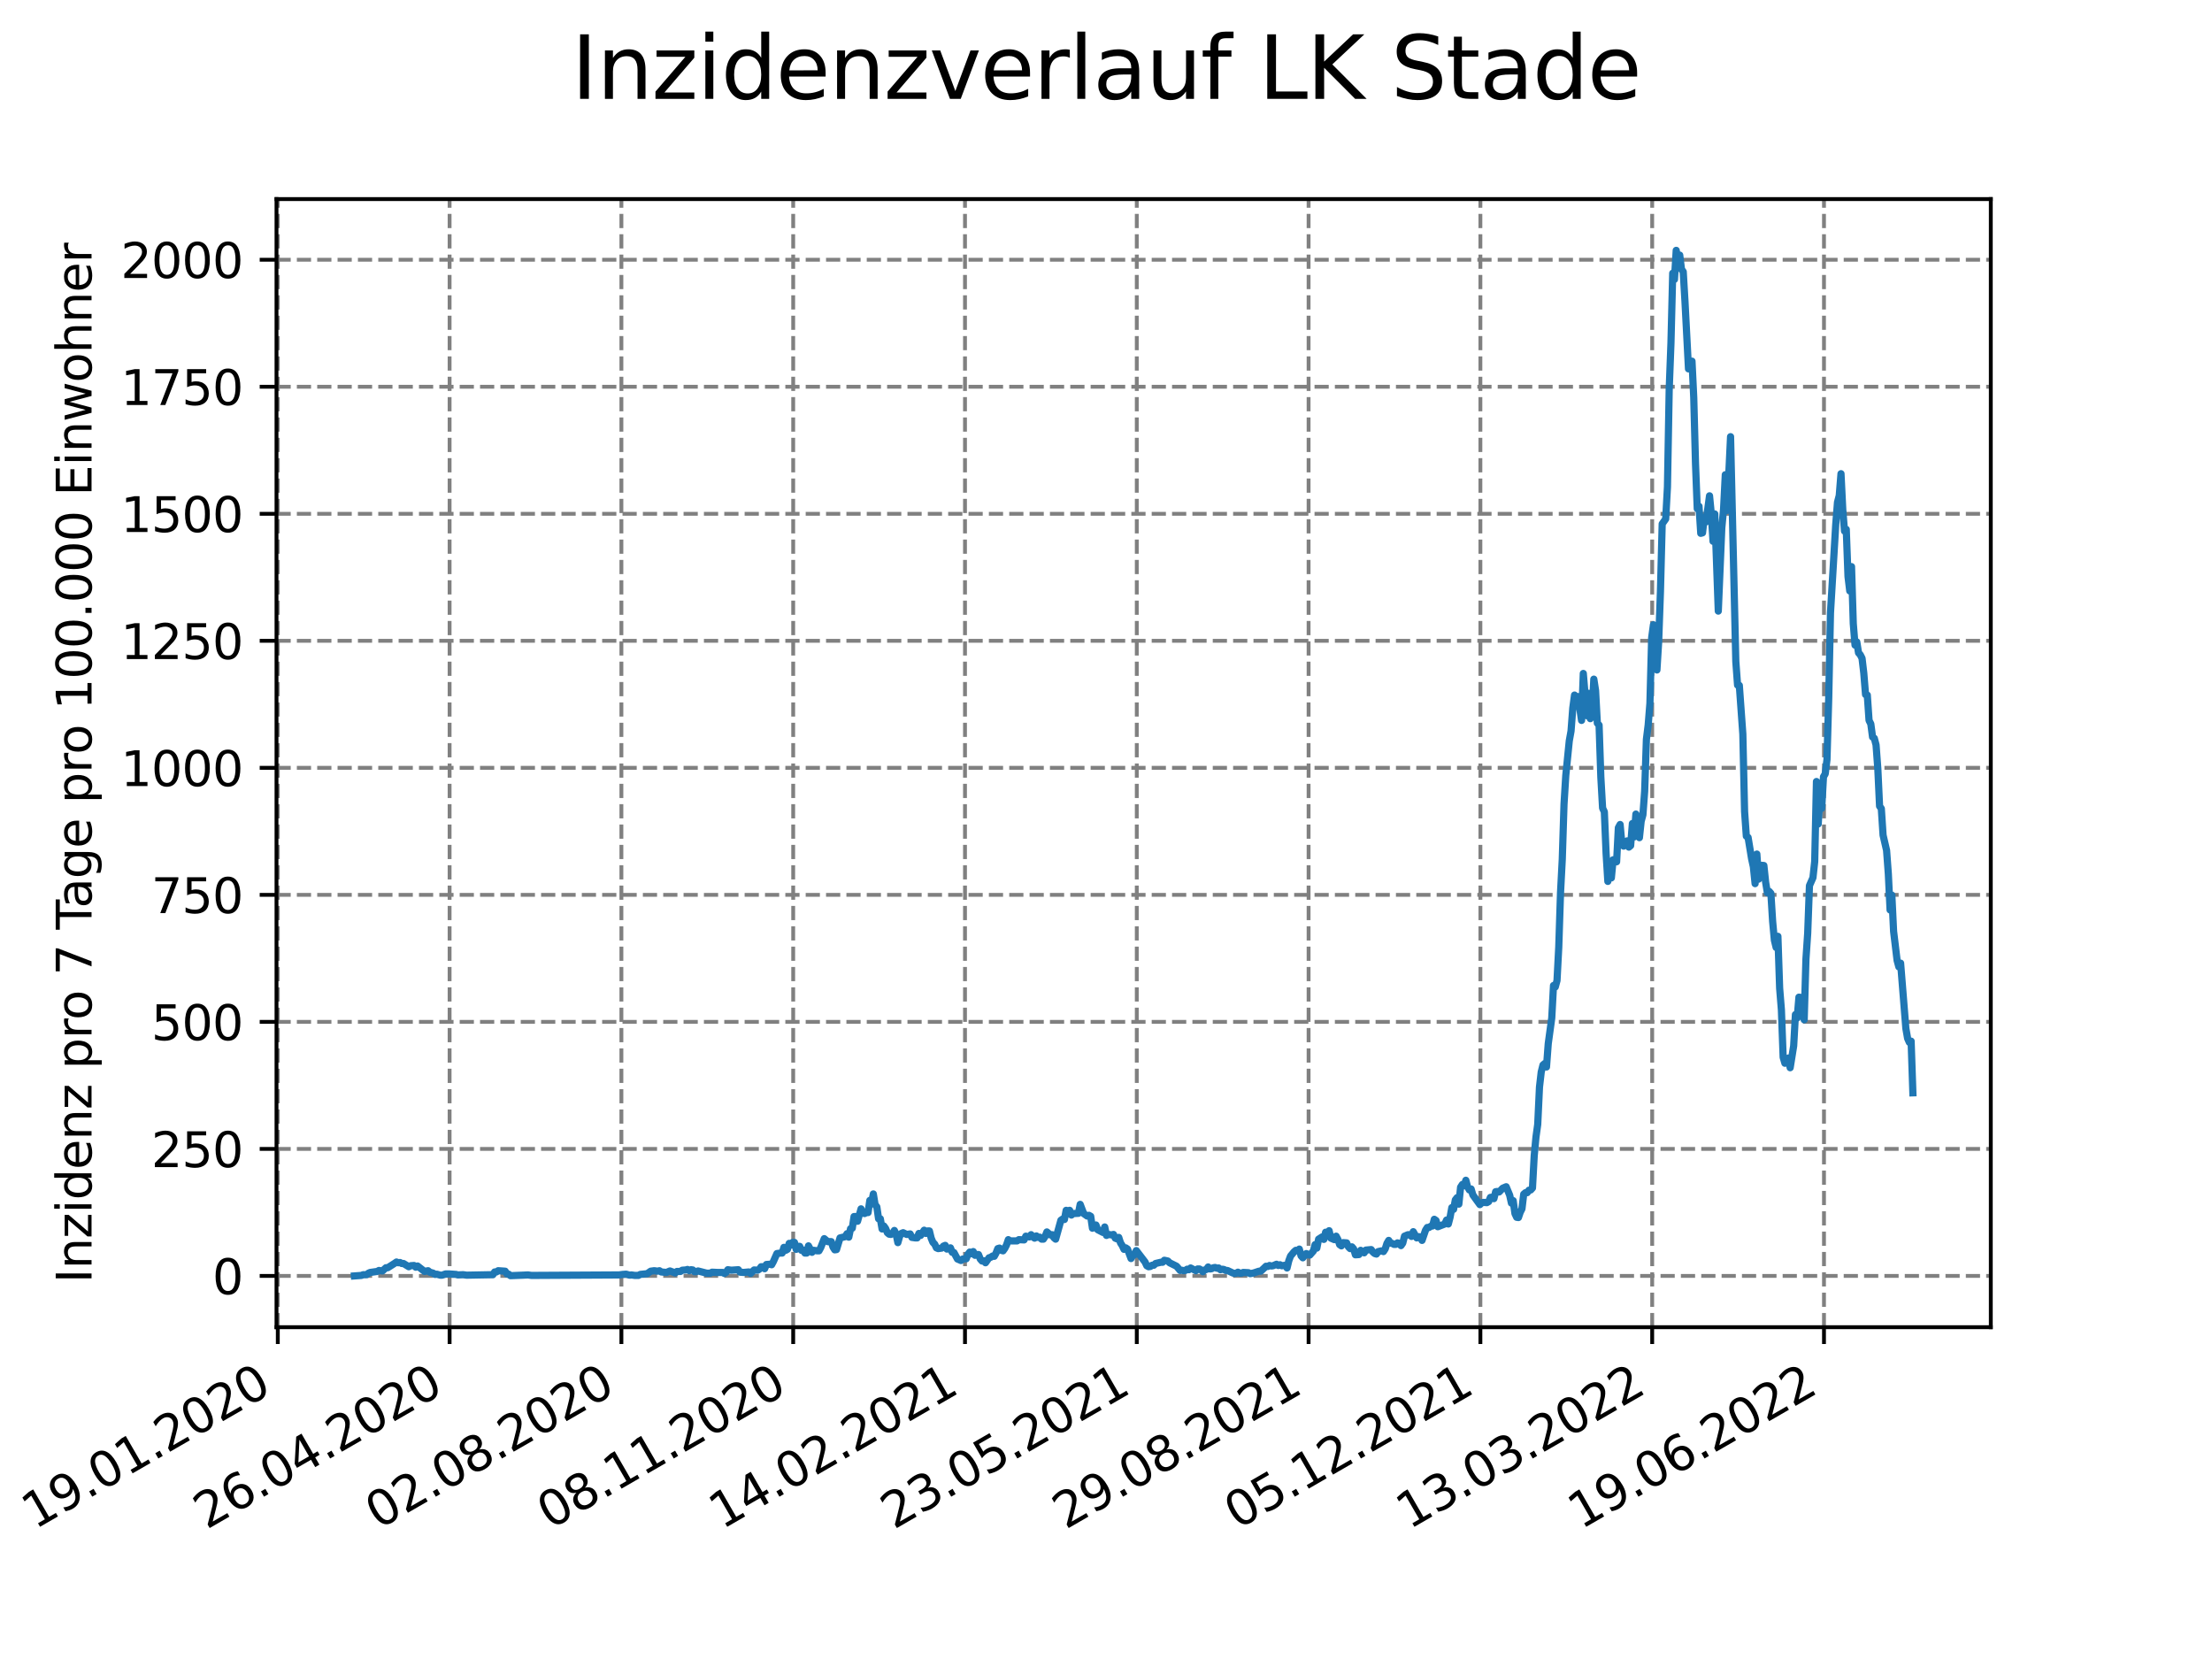 <?xml version="1.0" encoding="utf-8" standalone="no"?>
<!DOCTYPE svg PUBLIC "-//W3C//DTD SVG 1.1//EN"
  "http://www.w3.org/Graphics/SVG/1.1/DTD/svg11.dtd">
<svg xmlns:xlink="http://www.w3.org/1999/xlink" width="460.8pt" height="345.6pt" viewBox="0 0 460.8 345.6" xmlns="http://www.w3.org/2000/svg" version="1.1">
 <defs>
  <style type="text/css">*{stroke-linejoin: round; stroke-linecap: butt}</style>
 </defs>
 <g id="figure_1">
  <g id="patch_1">
   <path d="M 0 345.6 
L 460.8 345.6 
L 460.8 0 
L 0 0 
z
" style="fill: #ffffff"/>
  </g>
  <g id="axes_1">
   <g id="patch_2">
    <path d="M 57.6 276.48 
L 414.72 276.48 
L 414.72 41.472 
L 57.6 41.472 
z
" style="fill: #ffffff"/>
   </g>
   <g id="matplotlib.axis_1">
    <g id="xtick_1">
     <g id="line2d_1">
      <path d="M 57.871 276.48 
L 57.871 41.472 
" clip-path="url(#p39473acce9)" style="fill: none; stroke-dasharray: 2.96,1.28; stroke-dashoffset: 0; stroke: #808080; stroke-width: 0.8"/>
     </g>
     <g id="line2d_2">
      <defs>
       <path id="m76b38a369a" d="M 0 0 
L 0 3.5 
" style="stroke: #000000; stroke-width: 0.8"/>
      </defs>
      <g>
       <use xlink:href="#m76b38a369a" x="57.871" y="276.48" style="stroke: #000000; stroke-width: 0.8"/>
      </g>
     </g>
     <g id="text_1">
      <!-- 19.01.2020 -->
      <g transform="translate(7.246 318.689)rotate(-30)scale(0.1 -0.1)">
       <defs>
        <path id="DejaVuSans-31" d="M 794 531 
L 1825 531 
L 1825 4091 
L 703 3866 
L 703 4441 
L 1819 4666 
L 2450 4666 
L 2450 531 
L 3481 531 
L 3481 0 
L 794 0 
L 794 531 
z
" transform="scale(0.016)"/>
        <path id="DejaVuSans-39" d="M 703 97 
L 703 672 
Q 941 559 1184 500 
Q 1428 441 1663 441 
Q 2288 441 2617 861 
Q 2947 1281 2994 2138 
Q 2813 1869 2534 1725 
Q 2256 1581 1919 1581 
Q 1219 1581 811 2004 
Q 403 2428 403 3163 
Q 403 3881 828 4315 
Q 1253 4750 1959 4750 
Q 2769 4750 3195 4129 
Q 3622 3509 3622 2328 
Q 3622 1225 3098 567 
Q 2575 -91 1691 -91 
Q 1453 -91 1209 -44 
Q 966 3 703 97 
z
M 1959 2075 
Q 2384 2075 2632 2365 
Q 2881 2656 2881 3163 
Q 2881 3666 2632 3958 
Q 2384 4250 1959 4250 
Q 1534 4250 1286 3958 
Q 1038 3666 1038 3163 
Q 1038 2656 1286 2365 
Q 1534 2075 1959 2075 
z
" transform="scale(0.016)"/>
        <path id="DejaVuSans-2e" d="M 684 794 
L 1344 794 
L 1344 0 
L 684 0 
L 684 794 
z
" transform="scale(0.016)"/>
        <path id="DejaVuSans-30" d="M 2034 4250 
Q 1547 4250 1301 3770 
Q 1056 3291 1056 2328 
Q 1056 1369 1301 889 
Q 1547 409 2034 409 
Q 2525 409 2770 889 
Q 3016 1369 3016 2328 
Q 3016 3291 2770 3770 
Q 2525 4250 2034 4250 
z
M 2034 4750 
Q 2819 4750 3233 4129 
Q 3647 3509 3647 2328 
Q 3647 1150 3233 529 
Q 2819 -91 2034 -91 
Q 1250 -91 836 529 
Q 422 1150 422 2328 
Q 422 3509 836 4129 
Q 1250 4750 2034 4750 
z
" transform="scale(0.016)"/>
        <path id="DejaVuSans-32" d="M 1228 531 
L 3431 531 
L 3431 0 
L 469 0 
L 469 531 
Q 828 903 1448 1529 
Q 2069 2156 2228 2338 
Q 2531 2678 2651 2914 
Q 2772 3150 2772 3378 
Q 2772 3750 2511 3984 
Q 2250 4219 1831 4219 
Q 1534 4219 1204 4116 
Q 875 4013 500 3803 
L 500 4441 
Q 881 4594 1212 4672 
Q 1544 4750 1819 4750 
Q 2544 4750 2975 4387 
Q 3406 4025 3406 3419 
Q 3406 3131 3298 2873 
Q 3191 2616 2906 2266 
Q 2828 2175 2409 1742 
Q 1991 1309 1228 531 
z
" transform="scale(0.016)"/>
       </defs>
       <use xlink:href="#DejaVuSans-31"/>
       <use xlink:href="#DejaVuSans-39" x="63.623"/>
       <use xlink:href="#DejaVuSans-2e" x="127.246"/>
       <use xlink:href="#DejaVuSans-30" x="159.033"/>
       <use xlink:href="#DejaVuSans-31" x="222.656"/>
       <use xlink:href="#DejaVuSans-2e" x="286.279"/>
       <use xlink:href="#DejaVuSans-32" x="318.066"/>
       <use xlink:href="#DejaVuSans-30" x="381.689"/>
       <use xlink:href="#DejaVuSans-32" x="445.312"/>
       <use xlink:href="#DejaVuSans-30" x="508.936"/>
      </g>
     </g>
    </g>
    <g id="xtick_2">
     <g id="line2d_3">
      <path d="M 93.66 276.48 
L 93.66 41.472 
" clip-path="url(#p39473acce9)" style="fill: none; stroke-dasharray: 2.96,1.28; stroke-dashoffset: 0; stroke: #808080; stroke-width: 0.8"/>
     </g>
     <g id="line2d_4">
      <g>
       <use xlink:href="#m76b38a369a" x="93.66" y="276.48" style="stroke: #000000; stroke-width: 0.8"/>
      </g>
     </g>
     <g id="text_2">
      <!-- 26.04.2020 -->
      <g transform="translate(43.034 318.689)rotate(-30)scale(0.1 -0.1)">
       <defs>
        <path id="DejaVuSans-36" d="M 2113 2584 
Q 1688 2584 1439 2293 
Q 1191 2003 1191 1497 
Q 1191 994 1439 701 
Q 1688 409 2113 409 
Q 2538 409 2786 701 
Q 3034 994 3034 1497 
Q 3034 2003 2786 2293 
Q 2538 2584 2113 2584 
z
M 3366 4563 
L 3366 3988 
Q 3128 4100 2886 4159 
Q 2644 4219 2406 4219 
Q 1781 4219 1451 3797 
Q 1122 3375 1075 2522 
Q 1259 2794 1537 2939 
Q 1816 3084 2150 3084 
Q 2853 3084 3261 2657 
Q 3669 2231 3669 1497 
Q 3669 778 3244 343 
Q 2819 -91 2113 -91 
Q 1303 -91 875 529 
Q 447 1150 447 2328 
Q 447 3434 972 4092 
Q 1497 4750 2381 4750 
Q 2619 4750 2861 4703 
Q 3103 4656 3366 4563 
z
" transform="scale(0.016)"/>
        <path id="DejaVuSans-34" d="M 2419 4116 
L 825 1625 
L 2419 1625 
L 2419 4116 
z
M 2253 4666 
L 3047 4666 
L 3047 1625 
L 3713 1625 
L 3713 1100 
L 3047 1100 
L 3047 0 
L 2419 0 
L 2419 1100 
L 313 1100 
L 313 1709 
L 2253 4666 
z
" transform="scale(0.016)"/>
       </defs>
       <use xlink:href="#DejaVuSans-32"/>
       <use xlink:href="#DejaVuSans-36" x="63.623"/>
       <use xlink:href="#DejaVuSans-2e" x="127.246"/>
       <use xlink:href="#DejaVuSans-30" x="159.033"/>
       <use xlink:href="#DejaVuSans-34" x="222.656"/>
       <use xlink:href="#DejaVuSans-2e" x="286.279"/>
       <use xlink:href="#DejaVuSans-32" x="318.066"/>
       <use xlink:href="#DejaVuSans-30" x="381.689"/>
       <use xlink:href="#DejaVuSans-32" x="445.312"/>
       <use xlink:href="#DejaVuSans-30" x="508.936"/>
      </g>
     </g>
    </g>
    <g id="xtick_3">
     <g id="line2d_5">
      <path d="M 129.448 276.48 
L 129.448 41.472 
" clip-path="url(#p39473acce9)" style="fill: none; stroke-dasharray: 2.96,1.28; stroke-dashoffset: 0; stroke: #808080; stroke-width: 0.8"/>
     </g>
     <g id="line2d_6">
      <g>
       <use xlink:href="#m76b38a369a" x="129.448" y="276.48" style="stroke: #000000; stroke-width: 0.8"/>
      </g>
     </g>
     <g id="text_3">
      <!-- 02.08.2020 -->
      <g transform="translate(78.823 318.689)rotate(-30)scale(0.1 -0.1)">
       <defs>
        <path id="DejaVuSans-38" d="M 2034 2216 
Q 1584 2216 1326 1975 
Q 1069 1734 1069 1313 
Q 1069 891 1326 650 
Q 1584 409 2034 409 
Q 2484 409 2743 651 
Q 3003 894 3003 1313 
Q 3003 1734 2745 1975 
Q 2488 2216 2034 2216 
z
M 1403 2484 
Q 997 2584 770 2862 
Q 544 3141 544 3541 
Q 544 4100 942 4425 
Q 1341 4750 2034 4750 
Q 2731 4750 3128 4425 
Q 3525 4100 3525 3541 
Q 3525 3141 3298 2862 
Q 3072 2584 2669 2484 
Q 3125 2378 3379 2068 
Q 3634 1759 3634 1313 
Q 3634 634 3220 271 
Q 2806 -91 2034 -91 
Q 1263 -91 848 271 
Q 434 634 434 1313 
Q 434 1759 690 2068 
Q 947 2378 1403 2484 
z
M 1172 3481 
Q 1172 3119 1398 2916 
Q 1625 2713 2034 2713 
Q 2441 2713 2670 2916 
Q 2900 3119 2900 3481 
Q 2900 3844 2670 4047 
Q 2441 4250 2034 4250 
Q 1625 4250 1398 4047 
Q 1172 3844 1172 3481 
z
" transform="scale(0.016)"/>
       </defs>
       <use xlink:href="#DejaVuSans-30"/>
       <use xlink:href="#DejaVuSans-32" x="63.623"/>
       <use xlink:href="#DejaVuSans-2e" x="127.246"/>
       <use xlink:href="#DejaVuSans-30" x="159.033"/>
       <use xlink:href="#DejaVuSans-38" x="222.656"/>
       <use xlink:href="#DejaVuSans-2e" x="286.279"/>
       <use xlink:href="#DejaVuSans-32" x="318.066"/>
       <use xlink:href="#DejaVuSans-30" x="381.689"/>
       <use xlink:href="#DejaVuSans-32" x="445.312"/>
       <use xlink:href="#DejaVuSans-30" x="508.936"/>
      </g>
     </g>
    </g>
    <g id="xtick_4">
     <g id="line2d_7">
      <path d="M 165.237 276.48 
L 165.237 41.472 
" clip-path="url(#p39473acce9)" style="fill: none; stroke-dasharray: 2.96,1.28; stroke-dashoffset: 0; stroke: #808080; stroke-width: 0.8"/>
     </g>
     <g id="line2d_8">
      <g>
       <use xlink:href="#m76b38a369a" x="165.237" y="276.48" style="stroke: #000000; stroke-width: 0.8"/>
      </g>
     </g>
     <g id="text_4">
      <!-- 08.11.2020 -->
      <g transform="translate(114.612 318.689)rotate(-30)scale(0.1 -0.1)">
       <use xlink:href="#DejaVuSans-30"/>
       <use xlink:href="#DejaVuSans-38" x="63.623"/>
       <use xlink:href="#DejaVuSans-2e" x="127.246"/>
       <use xlink:href="#DejaVuSans-31" x="159.033"/>
       <use xlink:href="#DejaVuSans-31" x="222.656"/>
       <use xlink:href="#DejaVuSans-2e" x="286.279"/>
       <use xlink:href="#DejaVuSans-32" x="318.066"/>
       <use xlink:href="#DejaVuSans-30" x="381.689"/>
       <use xlink:href="#DejaVuSans-32" x="445.312"/>
       <use xlink:href="#DejaVuSans-30" x="508.936"/>
      </g>
     </g>
    </g>
    <g id="xtick_5">
     <g id="line2d_9">
      <path d="M 201.026 276.48 
L 201.026 41.472 
" clip-path="url(#p39473acce9)" style="fill: none; stroke-dasharray: 2.96,1.28; stroke-dashoffset: 0; stroke: #808080; stroke-width: 0.8"/>
     </g>
     <g id="line2d_10">
      <g>
       <use xlink:href="#m76b38a369a" x="201.026" y="276.48" style="stroke: #000000; stroke-width: 0.8"/>
      </g>
     </g>
     <g id="text_5">
      <!-- 14.02.2021 -->
      <g transform="translate(150.4 318.689)rotate(-30)scale(0.1 -0.1)">
       <use xlink:href="#DejaVuSans-31"/>
       <use xlink:href="#DejaVuSans-34" x="63.623"/>
       <use xlink:href="#DejaVuSans-2e" x="127.246"/>
       <use xlink:href="#DejaVuSans-30" x="159.033"/>
       <use xlink:href="#DejaVuSans-32" x="222.656"/>
       <use xlink:href="#DejaVuSans-2e" x="286.279"/>
       <use xlink:href="#DejaVuSans-32" x="318.066"/>
       <use xlink:href="#DejaVuSans-30" x="381.689"/>
       <use xlink:href="#DejaVuSans-32" x="445.312"/>
       <use xlink:href="#DejaVuSans-31" x="508.936"/>
      </g>
     </g>
    </g>
    <g id="xtick_6">
     <g id="line2d_11">
      <path d="M 236.814 276.48 
L 236.814 41.472 
" clip-path="url(#p39473acce9)" style="fill: none; stroke-dasharray: 2.96,1.28; stroke-dashoffset: 0; stroke: #808080; stroke-width: 0.8"/>
     </g>
     <g id="line2d_12">
      <g>
       <use xlink:href="#m76b38a369a" x="236.814" y="276.48" style="stroke: #000000; stroke-width: 0.8"/>
      </g>
     </g>
     <g id="text_6">
      <!-- 23.05.2021 -->
      <g transform="translate(186.189 318.689)rotate(-30)scale(0.1 -0.1)">
       <defs>
        <path id="DejaVuSans-33" d="M 2597 2516 
Q 3050 2419 3304 2112 
Q 3559 1806 3559 1356 
Q 3559 666 3084 287 
Q 2609 -91 1734 -91 
Q 1441 -91 1130 -33 
Q 819 25 488 141 
L 488 750 
Q 750 597 1062 519 
Q 1375 441 1716 441 
Q 2309 441 2620 675 
Q 2931 909 2931 1356 
Q 2931 1769 2642 2001 
Q 2353 2234 1838 2234 
L 1294 2234 
L 1294 2753 
L 1863 2753 
Q 2328 2753 2575 2939 
Q 2822 3125 2822 3475 
Q 2822 3834 2567 4026 
Q 2313 4219 1838 4219 
Q 1578 4219 1281 4162 
Q 984 4106 628 3988 
L 628 4550 
Q 988 4650 1302 4700 
Q 1616 4750 1894 4750 
Q 2613 4750 3031 4423 
Q 3450 4097 3450 3541 
Q 3450 3153 3228 2886 
Q 3006 2619 2597 2516 
z
" transform="scale(0.016)"/>
        <path id="DejaVuSans-35" d="M 691 4666 
L 3169 4666 
L 3169 4134 
L 1269 4134 
L 1269 2991 
Q 1406 3038 1543 3061 
Q 1681 3084 1819 3084 
Q 2600 3084 3056 2656 
Q 3513 2228 3513 1497 
Q 3513 744 3044 326 
Q 2575 -91 1722 -91 
Q 1428 -91 1123 -41 
Q 819 9 494 109 
L 494 744 
Q 775 591 1075 516 
Q 1375 441 1709 441 
Q 2250 441 2565 725 
Q 2881 1009 2881 1497 
Q 2881 1984 2565 2268 
Q 2250 2553 1709 2553 
Q 1456 2553 1204 2497 
Q 953 2441 691 2322 
L 691 4666 
z
" transform="scale(0.016)"/>
       </defs>
       <use xlink:href="#DejaVuSans-32"/>
       <use xlink:href="#DejaVuSans-33" x="63.623"/>
       <use xlink:href="#DejaVuSans-2e" x="127.246"/>
       <use xlink:href="#DejaVuSans-30" x="159.033"/>
       <use xlink:href="#DejaVuSans-35" x="222.656"/>
       <use xlink:href="#DejaVuSans-2e" x="286.279"/>
       <use xlink:href="#DejaVuSans-32" x="318.066"/>
       <use xlink:href="#DejaVuSans-30" x="381.689"/>
       <use xlink:href="#DejaVuSans-32" x="445.312"/>
       <use xlink:href="#DejaVuSans-31" x="508.936"/>
      </g>
     </g>
    </g>
    <g id="xtick_7">
     <g id="line2d_13">
      <path d="M 272.603 276.48 
L 272.603 41.472 
" clip-path="url(#p39473acce9)" style="fill: none; stroke-dasharray: 2.96,1.28; stroke-dashoffset: 0; stroke: #808080; stroke-width: 0.8"/>
     </g>
     <g id="line2d_14">
      <g>
       <use xlink:href="#m76b38a369a" x="272.603" y="276.48" style="stroke: #000000; stroke-width: 0.8"/>
      </g>
     </g>
     <g id="text_7">
      <!-- 29.08.2021 -->
      <g transform="translate(221.978 318.689)rotate(-30)scale(0.1 -0.1)">
       <use xlink:href="#DejaVuSans-32"/>
       <use xlink:href="#DejaVuSans-39" x="63.623"/>
       <use xlink:href="#DejaVuSans-2e" x="127.246"/>
       <use xlink:href="#DejaVuSans-30" x="159.033"/>
       <use xlink:href="#DejaVuSans-38" x="222.656"/>
       <use xlink:href="#DejaVuSans-2e" x="286.279"/>
       <use xlink:href="#DejaVuSans-32" x="318.066"/>
       <use xlink:href="#DejaVuSans-30" x="381.689"/>
       <use xlink:href="#DejaVuSans-32" x="445.312"/>
       <use xlink:href="#DejaVuSans-31" x="508.936"/>
      </g>
     </g>
    </g>
    <g id="xtick_8">
     <g id="line2d_15">
      <path d="M 308.392 276.48 
L 308.392 41.472 
" clip-path="url(#p39473acce9)" style="fill: none; stroke-dasharray: 2.96,1.28; stroke-dashoffset: 0; stroke: #808080; stroke-width: 0.8"/>
     </g>
     <g id="line2d_16">
      <g>
       <use xlink:href="#m76b38a369a" x="308.392" y="276.48" style="stroke: #000000; stroke-width: 0.8"/>
      </g>
     </g>
     <g id="text_8">
      <!-- 05.12.2021 -->
      <g transform="translate(257.766 318.689)rotate(-30)scale(0.1 -0.1)">
       <use xlink:href="#DejaVuSans-30"/>
       <use xlink:href="#DejaVuSans-35" x="63.623"/>
       <use xlink:href="#DejaVuSans-2e" x="127.246"/>
       <use xlink:href="#DejaVuSans-31" x="159.033"/>
       <use xlink:href="#DejaVuSans-32" x="222.656"/>
       <use xlink:href="#DejaVuSans-2e" x="286.279"/>
       <use xlink:href="#DejaVuSans-32" x="318.066"/>
       <use xlink:href="#DejaVuSans-30" x="381.689"/>
       <use xlink:href="#DejaVuSans-32" x="445.312"/>
       <use xlink:href="#DejaVuSans-31" x="508.936"/>
      </g>
     </g>
    </g>
    <g id="xtick_9">
     <g id="line2d_17">
      <path d="M 344.18 276.48 
L 344.18 41.472 
" clip-path="url(#p39473acce9)" style="fill: none; stroke-dasharray: 2.96,1.28; stroke-dashoffset: 0; stroke: #808080; stroke-width: 0.8"/>
     </g>
     <g id="line2d_18">
      <g>
       <use xlink:href="#m76b38a369a" x="344.18" y="276.48" style="stroke: #000000; stroke-width: 0.8"/>
      </g>
     </g>
     <g id="text_9">
      <!-- 13.03.2022 -->
      <g transform="translate(293.555 318.689)rotate(-30)scale(0.1 -0.1)">
       <use xlink:href="#DejaVuSans-31"/>
       <use xlink:href="#DejaVuSans-33" x="63.623"/>
       <use xlink:href="#DejaVuSans-2e" x="127.246"/>
       <use xlink:href="#DejaVuSans-30" x="159.033"/>
       <use xlink:href="#DejaVuSans-33" x="222.656"/>
       <use xlink:href="#DejaVuSans-2e" x="286.279"/>
       <use xlink:href="#DejaVuSans-32" x="318.066"/>
       <use xlink:href="#DejaVuSans-30" x="381.689"/>
       <use xlink:href="#DejaVuSans-32" x="445.312"/>
       <use xlink:href="#DejaVuSans-32" x="508.936"/>
      </g>
     </g>
    </g>
    <g id="xtick_10">
     <g id="line2d_19">
      <path d="M 379.969 276.48 
L 379.969 41.472 
" clip-path="url(#p39473acce9)" style="fill: none; stroke-dasharray: 2.96,1.28; stroke-dashoffset: 0; stroke: #808080; stroke-width: 0.8"/>
     </g>
     <g id="line2d_20">
      <g>
       <use xlink:href="#m76b38a369a" x="379.969" y="276.48" style="stroke: #000000; stroke-width: 0.8"/>
      </g>
     </g>
     <g id="text_10">
      <!-- 19.06.2022 -->
      <g transform="translate(329.344 318.689)rotate(-30)scale(0.1 -0.1)">
       <use xlink:href="#DejaVuSans-31"/>
       <use xlink:href="#DejaVuSans-39" x="63.623"/>
       <use xlink:href="#DejaVuSans-2e" x="127.246"/>
       <use xlink:href="#DejaVuSans-30" x="159.033"/>
       <use xlink:href="#DejaVuSans-36" x="222.656"/>
       <use xlink:href="#DejaVuSans-2e" x="286.279"/>
       <use xlink:href="#DejaVuSans-32" x="318.066"/>
       <use xlink:href="#DejaVuSans-30" x="381.689"/>
       <use xlink:href="#DejaVuSans-32" x="445.312"/>
       <use xlink:href="#DejaVuSans-32" x="508.936"/>
      </g>
     </g>
    </g>
   </g>
   <g id="matplotlib.axis_2">
    <g id="ytick_1">
     <g id="line2d_21">
      <path d="M 57.6 265.798 
L 414.72 265.798 
" clip-path="url(#p39473acce9)" style="fill: none; stroke-dasharray: 2.96,1.28; stroke-dashoffset: 0; stroke: #808080; stroke-width: 0.8"/>
     </g>
     <g id="line2d_22">
      <defs>
       <path id="mf9ce986170" d="M 0 0 
L -3.5 0 
" style="stroke: #000000; stroke-width: 0.8"/>
      </defs>
      <g>
       <use xlink:href="#mf9ce986170" x="57.6" y="265.798" style="stroke: #000000; stroke-width: 0.8"/>
      </g>
     </g>
     <g id="text_11">
      <!-- 0 -->
      <g transform="translate(44.237 269.597)scale(0.1 -0.1)">
       <use xlink:href="#DejaVuSans-30"/>
      </g>
     </g>
    </g>
    <g id="ytick_2">
     <g id="line2d_23">
      <path d="M 57.6 239.337 
L 414.72 239.337 
" clip-path="url(#p39473acce9)" style="fill: none; stroke-dasharray: 2.96,1.28; stroke-dashoffset: 0; stroke: #808080; stroke-width: 0.8"/>
     </g>
     <g id="line2d_24">
      <g>
       <use xlink:href="#mf9ce986170" x="57.6" y="239.337" style="stroke: #000000; stroke-width: 0.8"/>
      </g>
     </g>
     <g id="text_12">
      <!-- 250 -->
      <g transform="translate(31.512 243.136)scale(0.1 -0.1)">
       <use xlink:href="#DejaVuSans-32"/>
       <use xlink:href="#DejaVuSans-35" x="63.623"/>
       <use xlink:href="#DejaVuSans-30" x="127.246"/>
      </g>
     </g>
    </g>
    <g id="ytick_3">
     <g id="line2d_25">
      <path d="M 57.6 212.875 
L 414.72 212.875 
" clip-path="url(#p39473acce9)" style="fill: none; stroke-dasharray: 2.96,1.28; stroke-dashoffset: 0; stroke: #808080; stroke-width: 0.8"/>
     </g>
     <g id="line2d_26">
      <g>
       <use xlink:href="#mf9ce986170" x="57.6" y="212.875" style="stroke: #000000; stroke-width: 0.8"/>
      </g>
     </g>
     <g id="text_13">
      <!-- 500 -->
      <g transform="translate(31.512 216.675)scale(0.1 -0.1)">
       <use xlink:href="#DejaVuSans-35"/>
       <use xlink:href="#DejaVuSans-30" x="63.623"/>
       <use xlink:href="#DejaVuSans-30" x="127.246"/>
      </g>
     </g>
    </g>
    <g id="ytick_4">
     <g id="line2d_27">
      <path d="M 57.6 186.414 
L 414.72 186.414 
" clip-path="url(#p39473acce9)" style="fill: none; stroke-dasharray: 2.96,1.28; stroke-dashoffset: 0; stroke: #808080; stroke-width: 0.8"/>
     </g>
     <g id="line2d_28">
      <g>
       <use xlink:href="#mf9ce986170" x="57.6" y="186.414" style="stroke: #000000; stroke-width: 0.8"/>
      </g>
     </g>
     <g id="text_14">
      <!-- 750 -->
      <g transform="translate(31.512 190.214)scale(0.1 -0.1)">
       <defs>
        <path id="DejaVuSans-37" d="M 525 4666 
L 3525 4666 
L 3525 4397 
L 1831 0 
L 1172 0 
L 2766 4134 
L 525 4134 
L 525 4666 
z
" transform="scale(0.016)"/>
       </defs>
       <use xlink:href="#DejaVuSans-37"/>
       <use xlink:href="#DejaVuSans-35" x="63.623"/>
       <use xlink:href="#DejaVuSans-30" x="127.246"/>
      </g>
     </g>
    </g>
    <g id="ytick_5">
     <g id="line2d_29">
      <path d="M 57.6 159.953 
L 414.72 159.953 
" clip-path="url(#p39473acce9)" style="fill: none; stroke-dasharray: 2.96,1.28; stroke-dashoffset: 0; stroke: #808080; stroke-width: 0.8"/>
     </g>
     <g id="line2d_30">
      <g>
       <use xlink:href="#mf9ce986170" x="57.6" y="159.953" style="stroke: #000000; stroke-width: 0.8"/>
      </g>
     </g>
     <g id="text_15">
      <!-- 1000 -->
      <g transform="translate(25.15 163.752)scale(0.1 -0.1)">
       <use xlink:href="#DejaVuSans-31"/>
       <use xlink:href="#DejaVuSans-30" x="63.623"/>
       <use xlink:href="#DejaVuSans-30" x="127.246"/>
       <use xlink:href="#DejaVuSans-30" x="190.869"/>
      </g>
     </g>
    </g>
    <g id="ytick_6">
     <g id="line2d_31">
      <path d="M 57.6 133.492 
L 414.72 133.492 
" clip-path="url(#p39473acce9)" style="fill: none; stroke-dasharray: 2.96,1.28; stroke-dashoffset: 0; stroke: #808080; stroke-width: 0.8"/>
     </g>
     <g id="line2d_32">
      <g>
       <use xlink:href="#mf9ce986170" x="57.6" y="133.492" style="stroke: #000000; stroke-width: 0.8"/>
      </g>
     </g>
     <g id="text_16">
      <!-- 1250 -->
      <g transform="translate(25.15 137.291)scale(0.1 -0.1)">
       <use xlink:href="#DejaVuSans-31"/>
       <use xlink:href="#DejaVuSans-32" x="63.623"/>
       <use xlink:href="#DejaVuSans-35" x="127.246"/>
       <use xlink:href="#DejaVuSans-30" x="190.869"/>
      </g>
     </g>
    </g>
    <g id="ytick_7">
     <g id="line2d_33">
      <path d="M 57.6 107.031 
L 414.72 107.031 
" clip-path="url(#p39473acce9)" style="fill: none; stroke-dasharray: 2.96,1.28; stroke-dashoffset: 0; stroke: #808080; stroke-width: 0.8"/>
     </g>
     <g id="line2d_34">
      <g>
       <use xlink:href="#mf9ce986170" x="57.6" y="107.031" style="stroke: #000000; stroke-width: 0.8"/>
      </g>
     </g>
     <g id="text_17">
      <!-- 1500 -->
      <g transform="translate(25.15 110.83)scale(0.1 -0.1)">
       <use xlink:href="#DejaVuSans-31"/>
       <use xlink:href="#DejaVuSans-35" x="63.623"/>
       <use xlink:href="#DejaVuSans-30" x="127.246"/>
       <use xlink:href="#DejaVuSans-30" x="190.869"/>
      </g>
     </g>
    </g>
    <g id="ytick_8">
     <g id="line2d_35">
      <path d="M 57.6 80.57 
L 414.72 80.57 
" clip-path="url(#p39473acce9)" style="fill: none; stroke-dasharray: 2.96,1.28; stroke-dashoffset: 0; stroke: #808080; stroke-width: 0.8"/>
     </g>
     <g id="line2d_36">
      <g>
       <use xlink:href="#mf9ce986170" x="57.6" y="80.57" style="stroke: #000000; stroke-width: 0.8"/>
      </g>
     </g>
     <g id="text_18">
      <!-- 1750 -->
      <g transform="translate(25.15 84.369)scale(0.1 -0.1)">
       <use xlink:href="#DejaVuSans-31"/>
       <use xlink:href="#DejaVuSans-37" x="63.623"/>
       <use xlink:href="#DejaVuSans-35" x="127.246"/>
       <use xlink:href="#DejaVuSans-30" x="190.869"/>
      </g>
     </g>
    </g>
    <g id="ytick_9">
     <g id="line2d_37">
      <path d="M 57.6 54.108 
L 414.72 54.108 
" clip-path="url(#p39473acce9)" style="fill: none; stroke-dasharray: 2.96,1.28; stroke-dashoffset: 0; stroke: #808080; stroke-width: 0.8"/>
     </g>
     <g id="line2d_38">
      <g>
       <use xlink:href="#mf9ce986170" x="57.6" y="54.108" style="stroke: #000000; stroke-width: 0.8"/>
      </g>
     </g>
     <g id="text_19">
      <!-- 2000 -->
      <g transform="translate(25.15 57.908)scale(0.1 -0.1)">
       <use xlink:href="#DejaVuSans-32"/>
       <use xlink:href="#DejaVuSans-30" x="63.623"/>
       <use xlink:href="#DejaVuSans-30" x="127.246"/>
       <use xlink:href="#DejaVuSans-30" x="190.869"/>
      </g>
     </g>
    </g>
    <g id="text_20">
     <!-- Inzidenz pro 7 Tage pro 100.000 Einwohner -->
     <g transform="translate(19.07 267.301)rotate(-90)scale(0.1 -0.1)">
      <defs>
       <path id="DejaVuSans-49" d="M 628 4666 
L 1259 4666 
L 1259 0 
L 628 0 
L 628 4666 
z
" transform="scale(0.016)"/>
       <path id="DejaVuSans-6e" d="M 3513 2113 
L 3513 0 
L 2938 0 
L 2938 2094 
Q 2938 2591 2744 2837 
Q 2550 3084 2163 3084 
Q 1697 3084 1428 2787 
Q 1159 2491 1159 1978 
L 1159 0 
L 581 0 
L 581 3500 
L 1159 3500 
L 1159 2956 
Q 1366 3272 1645 3428 
Q 1925 3584 2291 3584 
Q 2894 3584 3203 3211 
Q 3513 2838 3513 2113 
z
" transform="scale(0.016)"/>
       <path id="DejaVuSans-7a" d="M 353 3500 
L 3084 3500 
L 3084 2975 
L 922 459 
L 3084 459 
L 3084 0 
L 275 0 
L 275 525 
L 2438 3041 
L 353 3041 
L 353 3500 
z
" transform="scale(0.016)"/>
       <path id="DejaVuSans-69" d="M 603 3500 
L 1178 3500 
L 1178 0 
L 603 0 
L 603 3500 
z
M 603 4863 
L 1178 4863 
L 1178 4134 
L 603 4134 
L 603 4863 
z
" transform="scale(0.016)"/>
       <path id="DejaVuSans-64" d="M 2906 2969 
L 2906 4863 
L 3481 4863 
L 3481 0 
L 2906 0 
L 2906 525 
Q 2725 213 2448 61 
Q 2172 -91 1784 -91 
Q 1150 -91 751 415 
Q 353 922 353 1747 
Q 353 2572 751 3078 
Q 1150 3584 1784 3584 
Q 2172 3584 2448 3432 
Q 2725 3281 2906 2969 
z
M 947 1747 
Q 947 1113 1208 752 
Q 1469 391 1925 391 
Q 2381 391 2643 752 
Q 2906 1113 2906 1747 
Q 2906 2381 2643 2742 
Q 2381 3103 1925 3103 
Q 1469 3103 1208 2742 
Q 947 2381 947 1747 
z
" transform="scale(0.016)"/>
       <path id="DejaVuSans-65" d="M 3597 1894 
L 3597 1613 
L 953 1613 
Q 991 1019 1311 708 
Q 1631 397 2203 397 
Q 2534 397 2845 478 
Q 3156 559 3463 722 
L 3463 178 
Q 3153 47 2828 -22 
Q 2503 -91 2169 -91 
Q 1331 -91 842 396 
Q 353 884 353 1716 
Q 353 2575 817 3079 
Q 1281 3584 2069 3584 
Q 2775 3584 3186 3129 
Q 3597 2675 3597 1894 
z
M 3022 2063 
Q 3016 2534 2758 2815 
Q 2500 3097 2075 3097 
Q 1594 3097 1305 2825 
Q 1016 2553 972 2059 
L 3022 2063 
z
" transform="scale(0.016)"/>
       <path id="DejaVuSans-20" transform="scale(0.016)"/>
       <path id="DejaVuSans-70" d="M 1159 525 
L 1159 -1331 
L 581 -1331 
L 581 3500 
L 1159 3500 
L 1159 2969 
Q 1341 3281 1617 3432 
Q 1894 3584 2278 3584 
Q 2916 3584 3314 3078 
Q 3713 2572 3713 1747 
Q 3713 922 3314 415 
Q 2916 -91 2278 -91 
Q 1894 -91 1617 61 
Q 1341 213 1159 525 
z
M 3116 1747 
Q 3116 2381 2855 2742 
Q 2594 3103 2138 3103 
Q 1681 3103 1420 2742 
Q 1159 2381 1159 1747 
Q 1159 1113 1420 752 
Q 1681 391 2138 391 
Q 2594 391 2855 752 
Q 3116 1113 3116 1747 
z
" transform="scale(0.016)"/>
       <path id="DejaVuSans-72" d="M 2631 2963 
Q 2534 3019 2420 3045 
Q 2306 3072 2169 3072 
Q 1681 3072 1420 2755 
Q 1159 2438 1159 1844 
L 1159 0 
L 581 0 
L 581 3500 
L 1159 3500 
L 1159 2956 
Q 1341 3275 1631 3429 
Q 1922 3584 2338 3584 
Q 2397 3584 2469 3576 
Q 2541 3569 2628 3553 
L 2631 2963 
z
" transform="scale(0.016)"/>
       <path id="DejaVuSans-6f" d="M 1959 3097 
Q 1497 3097 1228 2736 
Q 959 2375 959 1747 
Q 959 1119 1226 758 
Q 1494 397 1959 397 
Q 2419 397 2687 759 
Q 2956 1122 2956 1747 
Q 2956 2369 2687 2733 
Q 2419 3097 1959 3097 
z
M 1959 3584 
Q 2709 3584 3137 3096 
Q 3566 2609 3566 1747 
Q 3566 888 3137 398 
Q 2709 -91 1959 -91 
Q 1206 -91 779 398 
Q 353 888 353 1747 
Q 353 2609 779 3096 
Q 1206 3584 1959 3584 
z
" transform="scale(0.016)"/>
       <path id="DejaVuSans-54" d="M -19 4666 
L 3928 4666 
L 3928 4134 
L 2272 4134 
L 2272 0 
L 1638 0 
L 1638 4134 
L -19 4134 
L -19 4666 
z
" transform="scale(0.016)"/>
       <path id="DejaVuSans-61" d="M 2194 1759 
Q 1497 1759 1228 1600 
Q 959 1441 959 1056 
Q 959 750 1161 570 
Q 1363 391 1709 391 
Q 2188 391 2477 730 
Q 2766 1069 2766 1631 
L 2766 1759 
L 2194 1759 
z
M 3341 1997 
L 3341 0 
L 2766 0 
L 2766 531 
Q 2569 213 2275 61 
Q 1981 -91 1556 -91 
Q 1019 -91 701 211 
Q 384 513 384 1019 
Q 384 1609 779 1909 
Q 1175 2209 1959 2209 
L 2766 2209 
L 2766 2266 
Q 2766 2663 2505 2880 
Q 2244 3097 1772 3097 
Q 1472 3097 1187 3025 
Q 903 2953 641 2809 
L 641 3341 
Q 956 3463 1253 3523 
Q 1550 3584 1831 3584 
Q 2591 3584 2966 3190 
Q 3341 2797 3341 1997 
z
" transform="scale(0.016)"/>
       <path id="DejaVuSans-67" d="M 2906 1791 
Q 2906 2416 2648 2759 
Q 2391 3103 1925 3103 
Q 1463 3103 1205 2759 
Q 947 2416 947 1791 
Q 947 1169 1205 825 
Q 1463 481 1925 481 
Q 2391 481 2648 825 
Q 2906 1169 2906 1791 
z
M 3481 434 
Q 3481 -459 3084 -895 
Q 2688 -1331 1869 -1331 
Q 1566 -1331 1297 -1286 
Q 1028 -1241 775 -1147 
L 775 -588 
Q 1028 -725 1275 -790 
Q 1522 -856 1778 -856 
Q 2344 -856 2625 -561 
Q 2906 -266 2906 331 
L 2906 616 
Q 2728 306 2450 153 
Q 2172 0 1784 0 
Q 1141 0 747 490 
Q 353 981 353 1791 
Q 353 2603 747 3093 
Q 1141 3584 1784 3584 
Q 2172 3584 2450 3431 
Q 2728 3278 2906 2969 
L 2906 3500 
L 3481 3500 
L 3481 434 
z
" transform="scale(0.016)"/>
       <path id="DejaVuSans-45" d="M 628 4666 
L 3578 4666 
L 3578 4134 
L 1259 4134 
L 1259 2753 
L 3481 2753 
L 3481 2222 
L 1259 2222 
L 1259 531 
L 3634 531 
L 3634 0 
L 628 0 
L 628 4666 
z
" transform="scale(0.016)"/>
       <path id="DejaVuSans-77" d="M 269 3500 
L 844 3500 
L 1563 769 
L 2278 3500 
L 2956 3500 
L 3675 769 
L 4391 3500 
L 4966 3500 
L 4050 0 
L 3372 0 
L 2619 2869 
L 1863 0 
L 1184 0 
L 269 3500 
z
" transform="scale(0.016)"/>
       <path id="DejaVuSans-68" d="M 3513 2113 
L 3513 0 
L 2938 0 
L 2938 2094 
Q 2938 2591 2744 2837 
Q 2550 3084 2163 3084 
Q 1697 3084 1428 2787 
Q 1159 2491 1159 1978 
L 1159 0 
L 581 0 
L 581 4863 
L 1159 4863 
L 1159 2956 
Q 1366 3272 1645 3428 
Q 1925 3584 2291 3584 
Q 2894 3584 3203 3211 
Q 3513 2838 3513 2113 
z
" transform="scale(0.016)"/>
      </defs>
      <use xlink:href="#DejaVuSans-49"/>
      <use xlink:href="#DejaVuSans-6e" x="29.492"/>
      <use xlink:href="#DejaVuSans-7a" x="92.871"/>
      <use xlink:href="#DejaVuSans-69" x="145.361"/>
      <use xlink:href="#DejaVuSans-64" x="173.145"/>
      <use xlink:href="#DejaVuSans-65" x="236.621"/>
      <use xlink:href="#DejaVuSans-6e" x="298.145"/>
      <use xlink:href="#DejaVuSans-7a" x="361.523"/>
      <use xlink:href="#DejaVuSans-20" x="414.014"/>
      <use xlink:href="#DejaVuSans-70" x="445.801"/>
      <use xlink:href="#DejaVuSans-72" x="509.277"/>
      <use xlink:href="#DejaVuSans-6f" x="548.141"/>
      <use xlink:href="#DejaVuSans-20" x="609.322"/>
      <use xlink:href="#DejaVuSans-37" x="641.109"/>
      <use xlink:href="#DejaVuSans-20" x="704.732"/>
      <use xlink:href="#DejaVuSans-54" x="736.52"/>
      <use xlink:href="#DejaVuSans-61" x="781.104"/>
      <use xlink:href="#DejaVuSans-67" x="842.383"/>
      <use xlink:href="#DejaVuSans-65" x="905.859"/>
      <use xlink:href="#DejaVuSans-20" x="967.383"/>
      <use xlink:href="#DejaVuSans-70" x="999.17"/>
      <use xlink:href="#DejaVuSans-72" x="1062.646"/>
      <use xlink:href="#DejaVuSans-6f" x="1101.51"/>
      <use xlink:href="#DejaVuSans-20" x="1162.691"/>
      <use xlink:href="#DejaVuSans-31" x="1194.479"/>
      <use xlink:href="#DejaVuSans-30" x="1258.102"/>
      <use xlink:href="#DejaVuSans-30" x="1321.725"/>
      <use xlink:href="#DejaVuSans-2e" x="1385.348"/>
      <use xlink:href="#DejaVuSans-30" x="1417.135"/>
      <use xlink:href="#DejaVuSans-30" x="1480.758"/>
      <use xlink:href="#DejaVuSans-30" x="1544.381"/>
      <use xlink:href="#DejaVuSans-20" x="1608.004"/>
      <use xlink:href="#DejaVuSans-45" x="1639.791"/>
      <use xlink:href="#DejaVuSans-69" x="1702.975"/>
      <use xlink:href="#DejaVuSans-6e" x="1730.758"/>
      <use xlink:href="#DejaVuSans-77" x="1794.137"/>
      <use xlink:href="#DejaVuSans-6f" x="1875.924"/>
      <use xlink:href="#DejaVuSans-68" x="1937.105"/>
      <use xlink:href="#DejaVuSans-6e" x="2000.484"/>
      <use xlink:href="#DejaVuSans-65" x="2063.863"/>
      <use xlink:href="#DejaVuSans-72" x="2125.387"/>
     </g>
    </g>
   </g>
   <g id="line2d_39">
    <path d="M 73.833 265.798 
L 75.293 265.694 
L 75.659 265.539 
L 76.389 265.539 
L 76.754 265.229 
L 77.119 265.073 
L 77.85 264.97 
L 78.58 264.866 
L 78.945 264.659 
L 79.676 264.763 
L 80.406 264.09 
L 80.771 264.09 
L 82.232 263.158 
L 82.597 262.9 
L 82.962 263.055 
L 83.328 263.003 
L 83.693 263.21 
L 84.058 263.21 
L 85.154 263.883 
L 85.519 263.676 
L 86.249 263.624 
L 86.614 263.986 
L 86.98 263.728 
L 88.44 264.866 
L 89.171 264.711 
L 89.536 265.021 
L 90.266 265.229 
L 90.632 265.487 
L 90.997 265.436 
L 91.727 265.643 
L 92.092 265.643 
L 92.823 265.384 
L 93.553 265.384 
L 95.014 265.487 
L 95.379 265.591 
L 96.475 265.539 
L 97.205 265.643 
L 102.683 265.539 
L 103.048 264.97 
L 103.413 264.97 
L 103.778 264.711 
L 105.239 264.814 
L 105.604 265.384 
L 105.97 265.436 
L 106.335 265.746 
L 108.891 265.643 
L 109.987 265.591 
L 110.717 265.694 
L 128.977 265.591 
L 129.707 265.487 
L 130.437 265.436 
L 131.168 265.643 
L 131.533 265.591 
L 132.263 265.694 
L 132.994 265.694 
L 133.359 265.487 
L 134.82 265.332 
L 135.55 264.814 
L 136.28 264.711 
L 137.011 264.814 
L 137.376 264.711 
L 137.741 264.97 
L 138.837 265.073 
L 139.567 264.763 
L 140.663 265.177 
L 141.028 264.866 
L 141.758 264.866 
L 142.123 264.607 
L 142.854 264.556 
L 143.219 264.452 
L 143.584 264.711 
L 143.949 264.504 
L 144.315 264.556 
L 144.68 264.918 
L 145.045 264.918 
L 145.41 264.763 
L 147.236 265.229 
L 147.966 265.229 
L 148.332 265.021 
L 149.427 265.073 
L 150.523 265.073 
L 150.888 265.28 
L 151.253 265.073 
L 151.618 264.504 
L 152.349 264.607 
L 153.809 264.504 
L 154.175 265.021 
L 154.905 265.073 
L 156.001 264.97 
L 156.366 265.28 
L 157.096 264.556 
L 157.827 264.607 
L 158.192 264.4 
L 158.557 263.883 
L 158.922 263.883 
L 159.287 264.297 
L 159.653 263.417 
L 160.383 263.365 
L 160.748 263.469 
L 161.113 262.796 
L 161.844 261.14 
L 162.574 261.036 
L 162.939 261.036 
L 163.304 259.846 
L 163.67 260.467 
L 164.035 260.26 
L 164.4 259.018 
L 164.765 259.38 
L 165.13 258.811 
L 165.496 258.811 
L 165.861 260.26 
L 166.226 259.639 
L 166.591 259.639 
L 166.956 260.467 
L 167.322 260.415 
L 167.687 261.036 
L 168.052 261.036 
L 168.417 259.535 
L 169.148 260.881 
L 169.513 260.467 
L 170.243 260.571 
L 170.608 260.571 
L 170.973 259.898 
L 171.704 258.035 
L 172.434 258.656 
L 173.165 258.656 
L 173.53 259.794 
L 173.895 260.364 
L 174.26 260.312 
L 174.991 257.879 
L 176.086 257.621 
L 176.451 257 
L 176.817 257.724 
L 177.182 255.964 
L 177.547 255.861 
L 177.912 253.428 
L 178.277 253.428 
L 178.642 254.412 
L 179.373 251.824 
L 179.738 252.6 
L 180.103 252.807 
L 180.468 252.6 
L 180.834 252.6 
L 181.199 250.064 
L 181.564 250.582 
L 181.929 248.719 
L 182.294 250.944 
L 182.66 251.41 
L 183.025 253.894 
L 183.39 253.894 
L 183.755 256.016 
L 184.12 255.395 
L 184.486 255.913 
L 184.851 256.792 
L 185.216 257.103 
L 185.581 257.155 
L 185.946 256.948 
L 186.311 256.327 
L 186.677 257.103 
L 187.042 258.863 
L 187.407 257.569 
L 187.772 256.948 
L 188.137 256.792 
L 188.868 257.155 
L 189.598 257.051 
L 189.963 257.776 
L 190.694 257.879 
L 191.059 257.879 
L 191.424 256.948 
L 191.789 257.362 
L 192.52 256.275 
L 192.885 256.948 
L 193.25 256.43 
L 193.615 256.43 
L 193.98 257.931 
L 194.346 258.811 
L 194.711 259.173 
L 195.076 259.95 
L 195.441 260.105 
L 196.172 260.001 
L 196.537 259.587 
L 196.902 259.432 
L 197.267 260.208 
L 197.632 260.157 
L 197.998 259.95 
L 198.363 260.881 
L 198.728 260.933 
L 199.458 262.278 
L 200.189 262.589 
L 200.554 262.278 
L 201.284 262.227 
L 201.649 261.295 
L 202.015 260.829 
L 202.38 261.192 
L 202.745 260.726 
L 203.11 261.502 
L 203.475 261.347 
L 203.841 261.347 
L 204.206 262.278 
L 204.571 262.693 
L 204.936 262.641 
L 205.301 263.055 
L 206.032 262.02 
L 206.397 261.916 
L 206.762 261.657 
L 207.127 261.709 
L 207.493 261.036 
L 207.858 260.105 
L 208.223 260.001 
L 208.588 260.467 
L 208.953 260.571 
L 209.318 260.053 
L 209.684 259.328 
L 210.049 258.242 
L 210.414 258.5 
L 211.875 258.5 
L 212.24 258.242 
L 213.336 258.293 
L 213.701 257.517 
L 214.431 257.672 
L 214.796 257.207 
L 215.162 257.672 
L 215.527 257.931 
L 215.892 257.465 
L 216.257 257.776 
L 216.622 257.724 
L 216.987 258.138 
L 217.353 258.138 
L 217.718 257.569 
L 218.083 256.637 
L 218.813 257.258 
L 219.179 257.207 
L 219.544 257.828 
L 219.909 258.138 
L 221.005 254.205 
L 221.37 253.946 
L 221.735 254.049 
L 222.1 252.135 
L 222.465 252.238 
L 222.831 252.135 
L 223.196 253.118 
L 223.561 252.807 
L 224.656 252.756 
L 225.022 250.892 
L 225.752 252.807 
L 226.482 253.325 
L 226.848 253.17 
L 227.213 253.377 
L 227.578 255.861 
L 228.308 255.188 
L 228.674 256.171 
L 229.769 256.741 
L 230.134 255.602 
L 230.5 257.362 
L 230.865 257.155 
L 231.595 257.258 
L 231.96 257.155 
L 232.325 257.931 
L 232.691 258.086 
L 233.056 257.776 
L 233.421 258.914 
L 233.786 259.484 
L 234.151 260.26 
L 234.517 259.95 
L 234.882 260.208 
L 235.612 262.175 
L 235.977 261.554 
L 236.343 261.399 
L 236.708 260.519 
L 238.534 262.9 
L 238.899 263.676 
L 239.264 263.883 
L 239.629 263.831 
L 239.995 263.572 
L 240.36 263.572 
L 240.725 263.21 
L 241.82 262.951 
L 242.186 262.951 
L 242.551 262.537 
L 243.281 262.693 
L 243.646 263.055 
L 245.107 263.779 
L 245.838 264.659 
L 246.203 264.607 
L 246.568 264.711 
L 246.933 264.659 
L 247.298 264.4 
L 247.664 264.504 
L 248.029 264.142 
L 249.124 264.711 
L 249.489 264.349 
L 249.855 264.349 
L 250.22 264.556 
L 250.585 264.918 
L 250.95 264.556 
L 251.315 264.452 
L 251.681 263.935 
L 252.046 264.349 
L 252.411 264.297 
L 252.776 264.09 
L 253.141 264.038 
L 253.507 264.193 
L 253.872 264.142 
L 254.237 264.504 
L 254.602 264.4 
L 254.967 264.452 
L 255.333 264.659 
L 255.698 264.659 
L 256.793 265.177 
L 257.158 265.28 
L 257.524 265.229 
L 257.889 265.021 
L 258.254 265.229 
L 258.619 265.229 
L 258.984 265.073 
L 260.08 265.125 
L 260.445 265.332 
L 261.176 265.177 
L 262.271 264.814 
L 262.636 264.814 
L 263.367 264.142 
L 263.732 263.779 
L 264.097 263.831 
L 264.462 263.624 
L 264.827 263.728 
L 265.193 263.676 
L 265.923 263.365 
L 266.288 263.624 
L 266.653 263.469 
L 267.019 263.676 
L 267.749 263.572 
L 268.114 264.142 
L 268.479 262.641 
L 268.845 261.657 
L 269.575 260.778 
L 269.94 260.467 
L 270.305 260.571 
L 270.671 260.208 
L 271.036 261.606 
L 271.401 262.02 
L 272.131 261.14 
L 272.496 261.399 
L 272.862 261.45 
L 273.592 260.622 
L 273.957 259.277 
L 274.322 260.001 
L 274.688 258.138 
L 275.418 257.672 
L 275.783 258.19 
L 276.148 256.689 
L 276.514 256.948 
L 276.879 256.378 
L 277.244 257.931 
L 277.974 258.242 
L 278.34 257.517 
L 278.705 258.19 
L 279.07 259.277 
L 279.435 259.535 
L 279.8 258.863 
L 280.531 258.914 
L 280.896 259.743 
L 281.261 260.105 
L 281.626 259.743 
L 281.991 260.157 
L 282.357 261.399 
L 283.087 261.347 
L 283.452 260.467 
L 284.183 260.985 
L 284.548 260.415 
L 285.643 260.312 
L 286.009 260.829 
L 286.374 261.14 
L 286.739 261.243 
L 287.104 260.726 
L 287.834 260.571 
L 288.2 260.726 
L 288.565 260.157 
L 288.93 259.018 
L 289.295 258.397 
L 289.66 258.966 
L 290.026 259.018 
L 290.391 259.225 
L 290.756 259.225 
L 291.121 258.914 
L 291.486 259.018 
L 291.852 259.484 
L 292.217 258.966 
L 292.582 257.517 
L 293.312 257.207 
L 293.678 257.207 
L 294.043 257.569 
L 294.408 256.585 
L 295.138 257.879 
L 295.503 257.621 
L 295.869 257.672 
L 296.234 258.397 
L 296.964 256.275 
L 297.329 255.706 
L 297.695 255.706 
L 298.06 255.447 
L 298.425 255.395 
L 298.79 253.998 
L 299.155 254.257 
L 299.521 255.55 
L 300.981 254.981 
L 301.347 254.153 
L 301.712 254.981 
L 302.077 253.584 
L 302.442 251.565 
L 302.807 251.928 
L 303.172 249.961 
L 303.538 249.495 
L 303.903 250.841 
L 304.268 247.321 
L 304.633 246.752 
L 304.998 247.011 
L 305.364 245.872 
L 305.729 247.27 
L 306.094 247.891 
L 306.459 247.684 
L 306.824 248.926 
L 308.285 250.944 
L 308.65 250.582 
L 309.016 250.478 
L 309.746 250.53 
L 310.111 250.323 
L 310.476 249.443 
L 310.842 249.392 
L 311.207 249.702 
L 311.572 248.253 
L 311.937 248.201 
L 312.302 248.305 
L 313.033 247.528 
L 313.763 247.218 
L 314.493 248.978 
L 314.859 250.634 
L 315.224 250.116 
L 315.589 252.807 
L 315.954 253.584 
L 316.319 253.635 
L 316.685 252.549 
L 317.05 251.824 
L 317.415 248.771 
L 317.78 248.46 
L 318.145 248.46 
L 318.511 247.942 
L 318.876 247.891 
L 319.241 247.477 
L 319.606 240.749 
L 319.971 236.867 
L 320.336 234.227 
L 320.702 226.464 
L 321.067 223.307 
L 321.432 221.858 
L 321.797 221.548 
L 322.162 222.272 
L 322.528 217.407 
L 323.258 212.076 
L 323.623 205.297 
L 323.988 205.607 
L 324.354 204.261 
L 324.719 197.275 
L 325.084 185.992 
L 325.449 179.005 
L 325.814 167.516 
L 326.18 161.564 
L 326.91 154.318 
L 327.275 152.3 
L 327.64 147.486 
L 328.005 144.795 
L 328.371 146.555 
L 328.736 145.106 
L 329.466 150.074 
L 329.831 140.293 
L 330.562 149.091 
L 330.927 144.433 
L 331.292 149.712 
L 331.657 148.522 
L 332.023 141.483 
L 332.388 143.864 
L 332.753 150.643 
L 333.118 151.058 
L 333.483 161.874 
L 333.849 168.344 
L 334.214 169.12 
L 334.579 177.763 
L 334.944 183.611 
L 335.309 179.574 
L 335.674 182.887 
L 336.04 179.109 
L 336.405 179.574 
L 336.77 179.523 
L 337.135 172.432 
L 337.5 171.759 
L 337.866 175.796 
L 338.231 176.262 
L 338.596 176.003 
L 338.961 175.175 
L 339.326 176.469 
L 339.692 176.159 
L 340.057 171.552 
L 340.422 174.347 
L 340.787 169.586 
L 341.518 174.502 
L 341.883 171.087 
L 342.248 169.741 
L 342.613 164.824 
L 342.978 154.008 
L 343.343 151.058 
L 343.709 146.503 
L 344.074 132.84 
L 344.439 130.149 
L 344.804 132.892 
L 345.169 139.568 
L 345.535 133.564 
L 345.9 123.213 
L 346.265 109.136 
L 346.995 108.101 
L 347.361 101.425 
L 347.726 81.085 
L 348.091 71.459 
L 348.456 56.916 
L 348.821 58.209 
L 349.187 52.154 
L 349.552 54.587 
L 349.917 53.138 
L 350.282 56.088 
L 350.647 56.605 
L 351.012 62.816 
L 351.743 76.841 
L 352.108 75.237 
L 352.473 75.237 
L 352.838 82.793 
L 353.204 96.56 
L 353.569 105.979 
L 353.934 105.462 
L 354.299 111.103 
L 354.664 110.999 
L 355.03 107.791 
L 355.395 108.722 
L 356.125 103.288 
L 356.49 107.014 
L 356.856 112.759 
L 357.221 107.066 
L 357.951 127.302 
L 358.681 109.964 
L 359.047 106.134 
L 359.412 98.889 
L 359.777 106.341 
L 360.507 90.97 
L 361.603 137.808 
L 361.968 142.725 
L 362.333 142.777 
L 363.064 152.921 
L 363.429 169.068 
L 363.794 174.192 
L 364.159 174.451 
L 364.89 178.902 
L 365.255 180.558 
L 365.62 184.077 
L 365.985 177.918 
L 366.35 183.145 
L 366.716 180.247 
L 367.446 180.299 
L 367.811 183.767 
L 368.176 185.992 
L 368.542 185.681 
L 368.907 186.095 
L 369.272 191.944 
L 369.637 195.877 
L 370.002 197.378 
L 370.368 195.049 
L 370.733 205.866 
L 371.098 210.368 
L 371.463 220.254 
L 371.828 221.496 
L 372.194 221.082 
L 372.559 220.409 
L 372.924 222.427 
L 373.654 217.873 
L 374.019 211.352 
L 374.385 212.076 
L 374.75 207.729 
L 375.115 207.781 
L 375.845 212.439 
L 376.211 199.811 
L 376.576 194.428 
L 376.941 184.491 
L 377.671 182.835 
L 378.037 179.471 
L 378.402 162.806 
L 378.767 171.656 
L 379.132 165.859 
L 379.497 168.395 
L 379.863 161.823 
L 380.228 161.201 
L 380.593 158.251 
L 380.958 145.364 
L 381.323 127.664 
L 382.419 109.24 
L 382.784 104.634 
L 383.149 103.236 
L 383.514 98.682 
L 383.88 106.134 
L 384.245 110.637 
L 384.61 110.275 
L 384.975 120.108 
L 385.34 123.11 
L 385.706 118.038 
L 386.071 129.89 
L 386.436 134.392 
L 386.801 133.72 
L 387.166 135.997 
L 387.532 136.411 
L 387.897 137.135 
L 388.262 140.241 
L 388.627 144.692 
L 388.992 144.795 
L 389.358 150.074 
L 389.723 150.799 
L 390.088 153.542 
L 390.453 153.801 
L 390.818 155.198 
L 391.183 160.115 
L 391.549 167.93 
L 391.914 168.447 
L 392.279 173.985 
L 393.009 177.142 
L 393.375 182.059 
L 393.74 189.563 
L 394.105 186.458 
L 394.47 194.014 
L 395.201 200.069 
L 395.566 201.415 
L 395.931 200.639 
L 397.027 214.25 
L 397.392 216.32 
L 397.757 217.148 
L 398.122 216.89 
L 398.487 227.655 
L 398.487 227.655 
" clip-path="url(#p39473acce9)" style="fill: none; stroke: #1f77b4; stroke-width: 1.5; stroke-linecap: square"/>
   </g>
   <g id="patch_3">
    <path d="M 57.6 276.48 
L 57.6 41.472 
" style="fill: none; stroke: #000000; stroke-width: 0.8; stroke-linejoin: miter; stroke-linecap: square"/>
   </g>
   <g id="patch_4">
    <path d="M 414.72 276.48 
L 414.72 41.472 
" style="fill: none; stroke: #000000; stroke-width: 0.8; stroke-linejoin: miter; stroke-linecap: square"/>
   </g>
   <g id="patch_5">
    <path d="M 57.6 276.48 
L 414.72 276.48 
" style="fill: none; stroke: #000000; stroke-width: 0.8; stroke-linejoin: miter; stroke-linecap: square"/>
   </g>
   <g id="patch_6">
    <path d="M 57.6 41.472 
L 414.72 41.472 
" style="fill: none; stroke: #000000; stroke-width: 0.8; stroke-linejoin: miter; stroke-linecap: square"/>
   </g>
  </g>
  <g id="text_21">
   <!-- Inzidenzverlauf LK Stade -->
   <g transform="translate(119.04 20.589)scale(0.18 -0.18)">
    <defs>
     <path id="DejaVuSans-76" d="M 191 3500 
L 800 3500 
L 1894 563 
L 2988 3500 
L 3597 3500 
L 2284 0 
L 1503 0 
L 191 3500 
z
" transform="scale(0.016)"/>
     <path id="DejaVuSans-6c" d="M 603 4863 
L 1178 4863 
L 1178 0 
L 603 0 
L 603 4863 
z
" transform="scale(0.016)"/>
     <path id="DejaVuSans-75" d="M 544 1381 
L 544 3500 
L 1119 3500 
L 1119 1403 
Q 1119 906 1312 657 
Q 1506 409 1894 409 
Q 2359 409 2629 706 
Q 2900 1003 2900 1516 
L 2900 3500 
L 3475 3500 
L 3475 0 
L 2900 0 
L 2900 538 
Q 2691 219 2414 64 
Q 2138 -91 1772 -91 
Q 1169 -91 856 284 
Q 544 659 544 1381 
z
M 1991 3584 
L 1991 3584 
z
" transform="scale(0.016)"/>
     <path id="DejaVuSans-66" d="M 2375 4863 
L 2375 4384 
L 1825 4384 
Q 1516 4384 1395 4259 
Q 1275 4134 1275 3809 
L 1275 3500 
L 2222 3500 
L 2222 3053 
L 1275 3053 
L 1275 0 
L 697 0 
L 697 3053 
L 147 3053 
L 147 3500 
L 697 3500 
L 697 3744 
Q 697 4328 969 4595 
Q 1241 4863 1831 4863 
L 2375 4863 
z
" transform="scale(0.016)"/>
     <path id="DejaVuSans-4c" d="M 628 4666 
L 1259 4666 
L 1259 531 
L 3531 531 
L 3531 0 
L 628 0 
L 628 4666 
z
" transform="scale(0.016)"/>
     <path id="DejaVuSans-4b" d="M 628 4666 
L 1259 4666 
L 1259 2694 
L 3353 4666 
L 4166 4666 
L 1850 2491 
L 4331 0 
L 3500 0 
L 1259 2247 
L 1259 0 
L 628 0 
L 628 4666 
z
" transform="scale(0.016)"/>
     <path id="DejaVuSans-53" d="M 3425 4513 
L 3425 3897 
Q 3066 4069 2747 4153 
Q 2428 4238 2131 4238 
Q 1616 4238 1336 4038 
Q 1056 3838 1056 3469 
Q 1056 3159 1242 3001 
Q 1428 2844 1947 2747 
L 2328 2669 
Q 3034 2534 3370 2195 
Q 3706 1856 3706 1288 
Q 3706 609 3251 259 
Q 2797 -91 1919 -91 
Q 1588 -91 1214 -16 
Q 841 59 441 206 
L 441 856 
Q 825 641 1194 531 
Q 1563 422 1919 422 
Q 2459 422 2753 634 
Q 3047 847 3047 1241 
Q 3047 1584 2836 1778 
Q 2625 1972 2144 2069 
L 1759 2144 
Q 1053 2284 737 2584 
Q 422 2884 422 3419 
Q 422 4038 858 4394 
Q 1294 4750 2059 4750 
Q 2388 4750 2728 4690 
Q 3069 4631 3425 4513 
z
" transform="scale(0.016)"/>
     <path id="DejaVuSans-74" d="M 1172 4494 
L 1172 3500 
L 2356 3500 
L 2356 3053 
L 1172 3053 
L 1172 1153 
Q 1172 725 1289 603 
Q 1406 481 1766 481 
L 2356 481 
L 2356 0 
L 1766 0 
Q 1100 0 847 248 
Q 594 497 594 1153 
L 594 3053 
L 172 3053 
L 172 3500 
L 594 3500 
L 594 4494 
L 1172 4494 
z
" transform="scale(0.016)"/>
    </defs>
    <use xlink:href="#DejaVuSans-49"/>
    <use xlink:href="#DejaVuSans-6e" x="29.492"/>
    <use xlink:href="#DejaVuSans-7a" x="92.871"/>
    <use xlink:href="#DejaVuSans-69" x="145.361"/>
    <use xlink:href="#DejaVuSans-64" x="173.145"/>
    <use xlink:href="#DejaVuSans-65" x="236.621"/>
    <use xlink:href="#DejaVuSans-6e" x="298.145"/>
    <use xlink:href="#DejaVuSans-7a" x="361.523"/>
    <use xlink:href="#DejaVuSans-76" x="414.014"/>
    <use xlink:href="#DejaVuSans-65" x="473.193"/>
    <use xlink:href="#DejaVuSans-72" x="534.717"/>
    <use xlink:href="#DejaVuSans-6c" x="575.83"/>
    <use xlink:href="#DejaVuSans-61" x="603.613"/>
    <use xlink:href="#DejaVuSans-75" x="664.893"/>
    <use xlink:href="#DejaVuSans-66" x="728.271"/>
    <use xlink:href="#DejaVuSans-20" x="763.477"/>
    <use xlink:href="#DejaVuSans-4c" x="795.264"/>
    <use xlink:href="#DejaVuSans-4b" x="850.977"/>
    <use xlink:href="#DejaVuSans-20" x="916.553"/>
    <use xlink:href="#DejaVuSans-53" x="948.34"/>
    <use xlink:href="#DejaVuSans-74" x="1011.816"/>
    <use xlink:href="#DejaVuSans-61" x="1051.025"/>
    <use xlink:href="#DejaVuSans-64" x="1112.305"/>
    <use xlink:href="#DejaVuSans-65" x="1175.781"/>
   </g>
  </g>
 </g>
 <defs>
  <clipPath id="p39473acce9">
   <rect x="57.6" y="41.472" width="357.12" height="235.008"/>
  </clipPath>
 </defs>
</svg>
